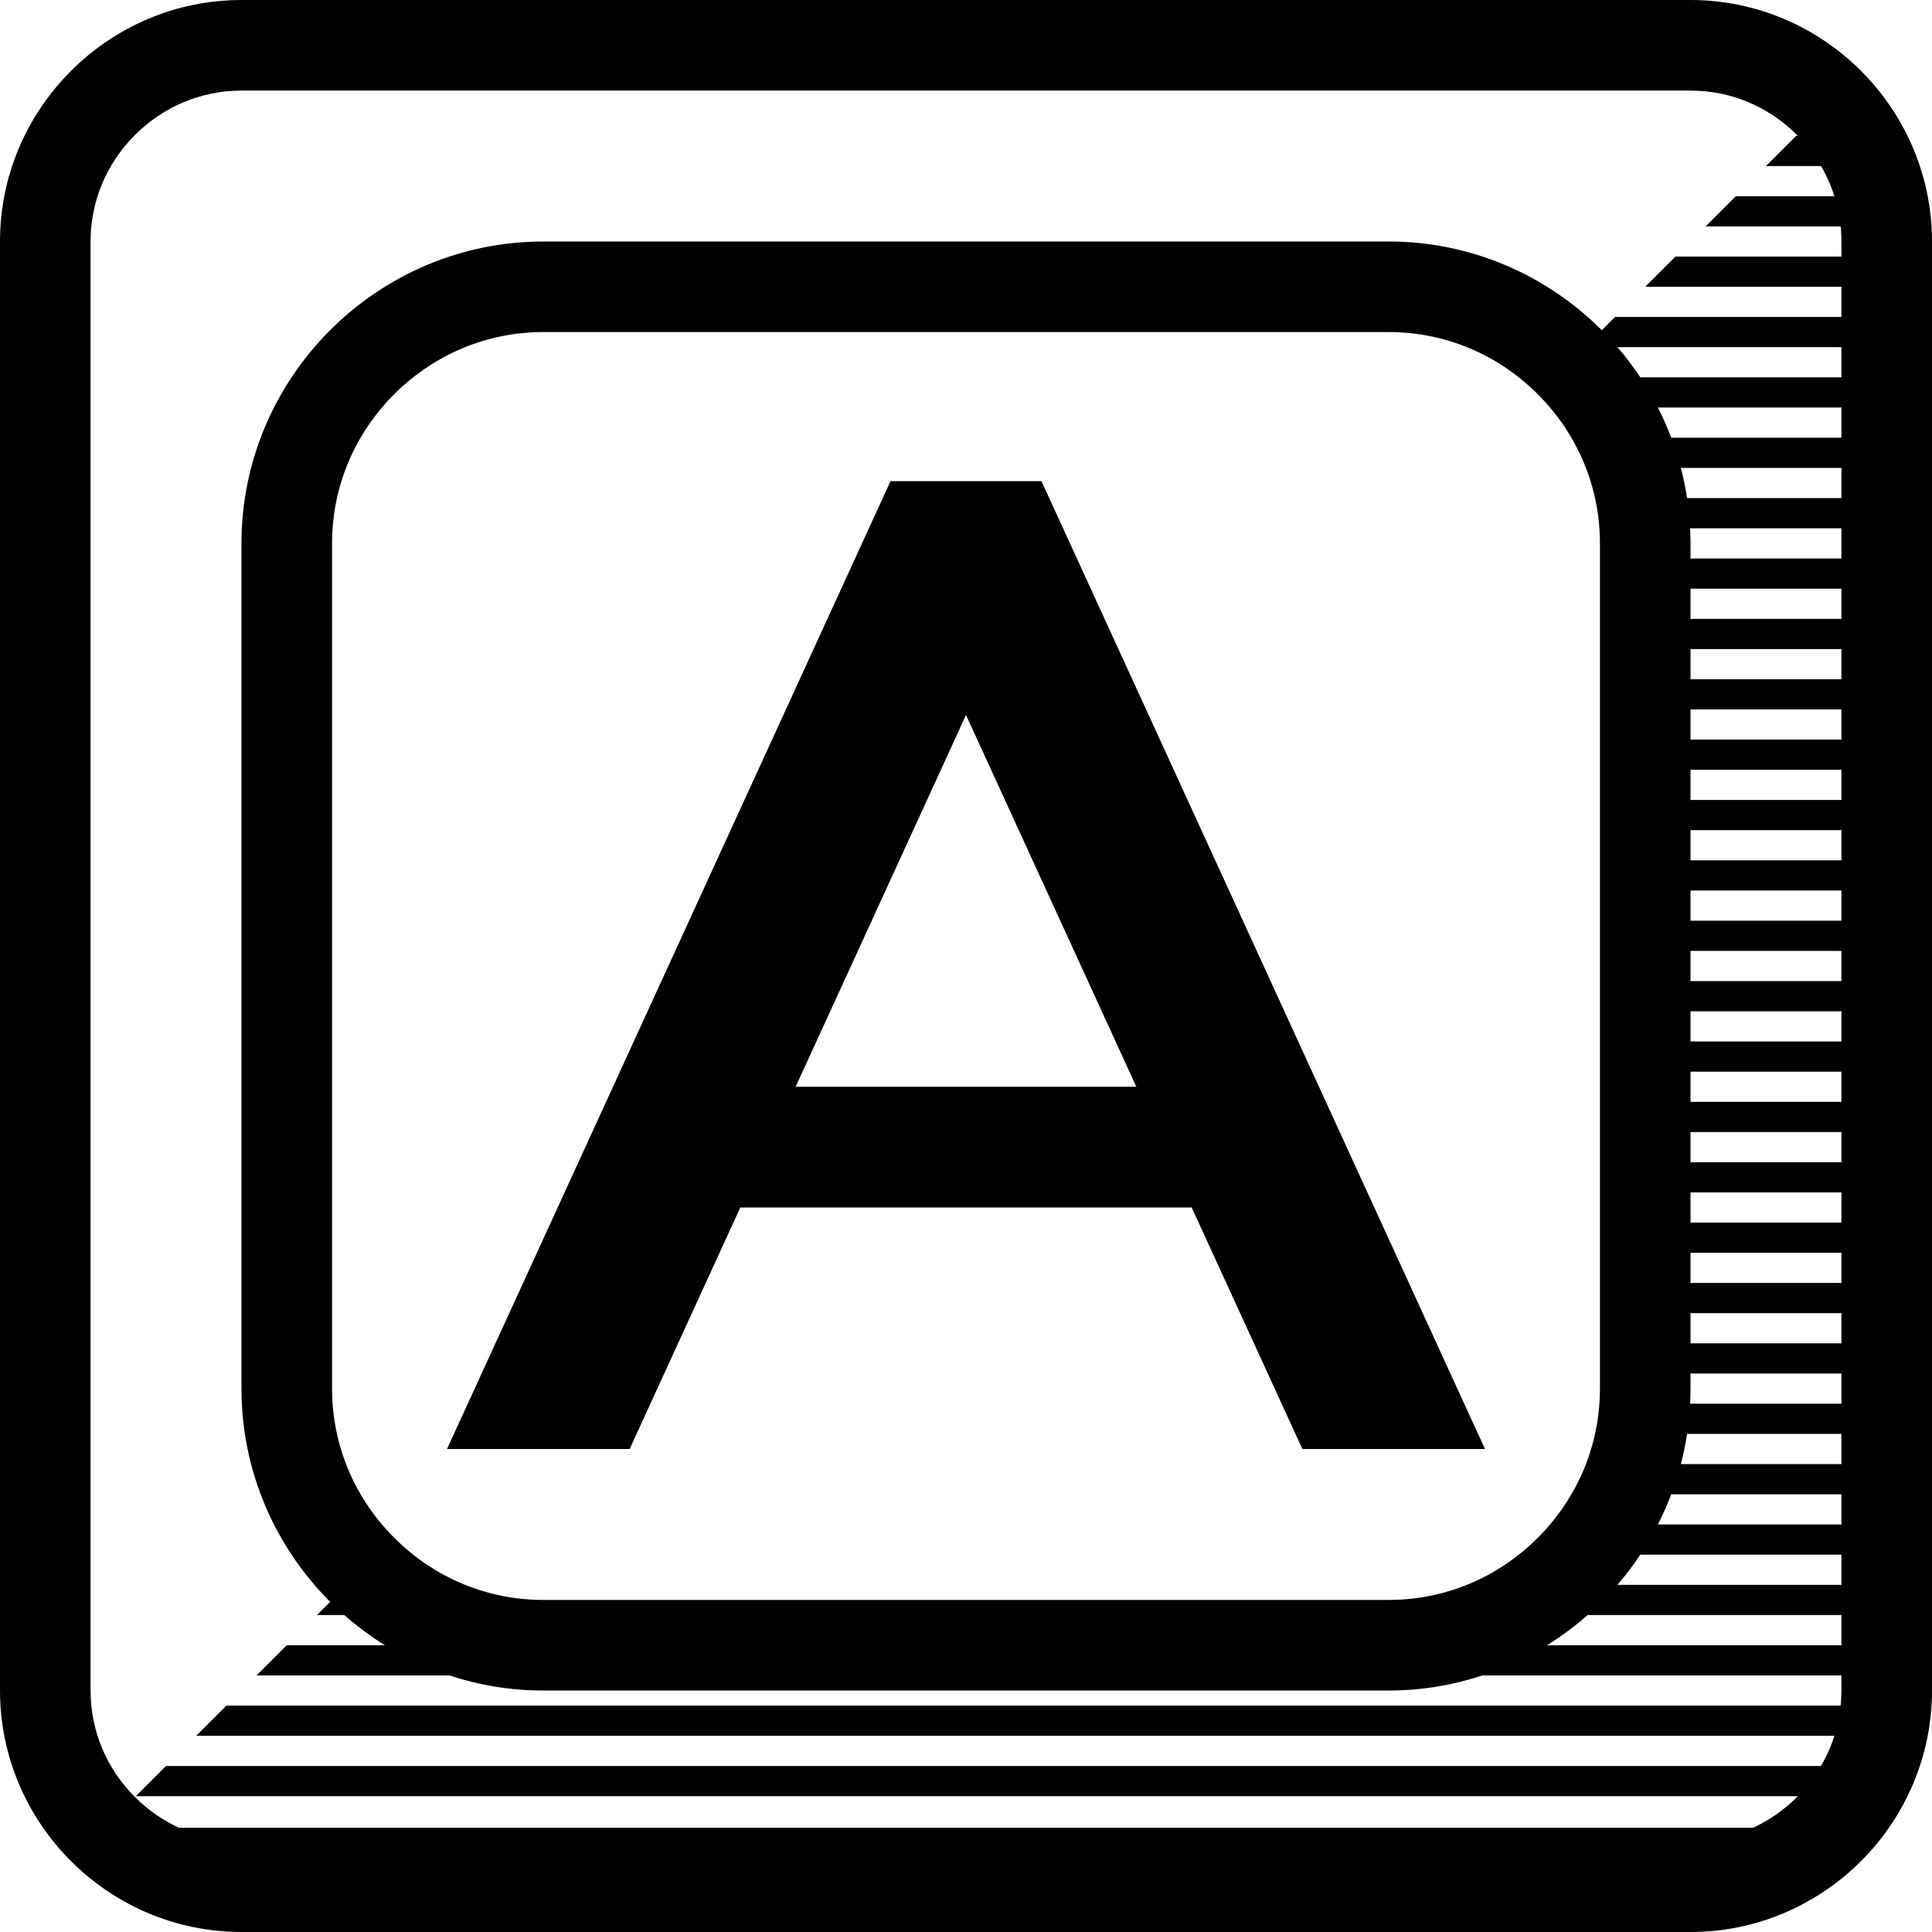 <?xml version="1.0" encoding="utf-8"?>
<!-- Generated by IcoMoon.io -->
<!DOCTYPE svg PUBLIC "-//W3C//DTD SVG 1.1//EN" "http://www.w3.org/Graphics/SVG/1.1/DTD/svg11.dtd">
<svg version="1.1" xmlns="http://www.w3.org/2000/svg" xmlns:xlink="http://www.w3.org/1999/xlink" width="64" height="64" viewBox="0 0 64 64">
<path d="M56 0h-48c-4.4 0-8 3.6-8 8v48c0 4.4 3.6 8 8 8h48c4.4 0 8-3.6 8-8v-48c0-4.4-3.6-8-8-8zM61 54.5h-9.752c-0 0-0 0-0 0 0.476-0.296 0.926-0.631 1.345-1l-0 0h8.407v1zM50.941 50.941c-1.328 1.328-3.082 2.059-4.941 2.059h-28c-1.859 0-3.614-0.731-4.941-2.059s-2.059-3.082-2.059-4.941v-28c0-1.859 0.731-3.614 2.059-4.941s3.082-2.059 4.941-2.059h28c1.859 0 3.614 0.731 4.941 2.059s2.059 3.082 2.059 4.941v28c0 1.859-0.731 3.614-2.059 4.941zM61 52.5h-7.42c-0 0-0 0-0 0 0.273-0.318 0.527-0.652 0.759-1.002-0 0.001-0.001 0.001-0.001 0.002h6.662v1zM61 50.5h-6.080c0.164-0.324 0.313-0.657 0.442-1h5.638v1zM61 48.5h-5.319c-0.001 0.004-0.003 0.008-0.004 0.013 0.087-0.331 0.157-0.669 0.209-1.013h5.114v1zM61 46.5h-5.013c0 0-0 0.001-0 0.001 0.008-0.166 0.013-0.333 0.013-0.501v-0.5h5v1zM61 44.5h-5v-1h5v1zM61 42.5h-5v-1h5v1zM61 40.5h-5v-1h5v1zM61 38.5h-5v-1h5v1zM61 36.5h-5v-1h5v1zM61 34.5h-5v-1h5v1zM61 32.5h-5v-1h5v1zM61 30.5h-5v-1h5v1zM61 28.5h-5v-1h5v1zM61 26.5h-5v-1h5v1zM61 24.5h-5v-1h5v1zM61 22.5h-5v-1h5v1zM61 20.5h-5v-1h5v1zM61 18.5h-5v-0.5c0-0.168-0.005-0.335-0.013-0.501 0 0 0 0.001 0 0.001h5.013v1zM61 16.5h-5.114c-0.052-0.343-0.122-0.681-0.209-1.012 0.001 0.004 0.003 0.008 0.004 0.012h5.319v1zM61 14.5h-5.638c-0.129-0.343-0.278-0.676-0.442-1h6.080v1zM61 12.5h-6.662c0 0.001 0.001 0.001 0.001 0.002-0.232-0.35-0.486-0.684-0.759-1.002h7.42v1zM61 8.5h-5.5l-1 1h6.5v1h-7.5l-0.438 0.438c-1.813-1.813-4.313-2.938-7.063-2.938h-28c-5.5 0-10 4.5-10 10v28c0 2.75 1.125 5.25 2.938 7.063l-0.438 0.438h0.907c0.419 0.369 0.868 0.704 1.345 1 0 0-0-0-0-0h-3.252l-1 1h6.392c0.979 0.323 2.024 0.5 3.108 0.5h28c1.084 0 2.128-0.177 3.108-0.5h11.892v0.5c0 0.254-0.020 0.505-0.057 0.752 0.013-0.084 0.023-0.168 0.032-0.252h-53.475l-1 1h54.268c-0.172 0.544-0.439 1.055-0.791 1.516 0.127-0.166 0.242-0.338 0.346-0.516h-54.823l-1 1h55.056c-0.009 0.009-0.018 0.019-0.027 0.029-0.43 0.431-0.924 0.772-1.458 1.018h-52.141c-0.534-0.246-1.028-0.588-1.458-1.018-0.949-0.949-1.471-2.202-1.471-3.529v-48c0-1.327 0.522-2.58 1.471-3.529s2.202-1.471 3.529-1.471h48c1.327 0 2.58 0.522 3.529 1.471 0.009 0.009 0.018 0.019 0.027 0.029h-0.056l-1 1h1.823c-0.104-0.178-0.22-0.35-0.346-0.516 0.352 0.461 0.619 0.972 0.791 1.516h-3.268l-1 1h4.475c-0.008-0.085-0.019-0.169-0.032-0.253 0.038 0.247 0.057 0.498 0.057 0.753v0.5zM60.768 57.5c0.050-0.159 0.093-0.32 0.127-0.483-0.034 0.163-0.077 0.325-0.127 0.483zM60.897 57.005c0.016-0.076 0.029-0.152 0.041-0.229-0.012 0.077-0.026 0.153-0.041 0.229zM59.556 59.5c0.071-0.072 0.138-0.145 0.204-0.221-0.066 0.075-0.133 0.149-0.204 0.221zM59.787 59.248c0.062-0.072 0.122-0.145 0.179-0.219-0.057 0.075-0.117 0.148-0.179 0.219zM59.556 4.5c0.071 0.072 0.139 0.146 0.204 0.221-0.066-0.075-0.134-0.149-0.204-0.221zM59.787 4.752c0.062 0.072 0.122 0.145 0.179 0.219-0.057-0.075-0.117-0.148-0.179-0.219zM60.768 6.5c0.050 0.159 0.093 0.321 0.127 0.485-0.034-0.164-0.077-0.325-0.127-0.485zM60.897 6.995c0.016 0.076 0.029 0.153 0.042 0.231-0.012-0.077-0.026-0.154-0.042-0.231zM43.142 48h6.050l-14.692-32.062h-5l-14.692 32.062h6.050l3.666-8h14.953l3.666 8zM26.357 36l5.643-12.315 5.643 12.315h-11.287z" fill="#000000"></path>
</svg>
